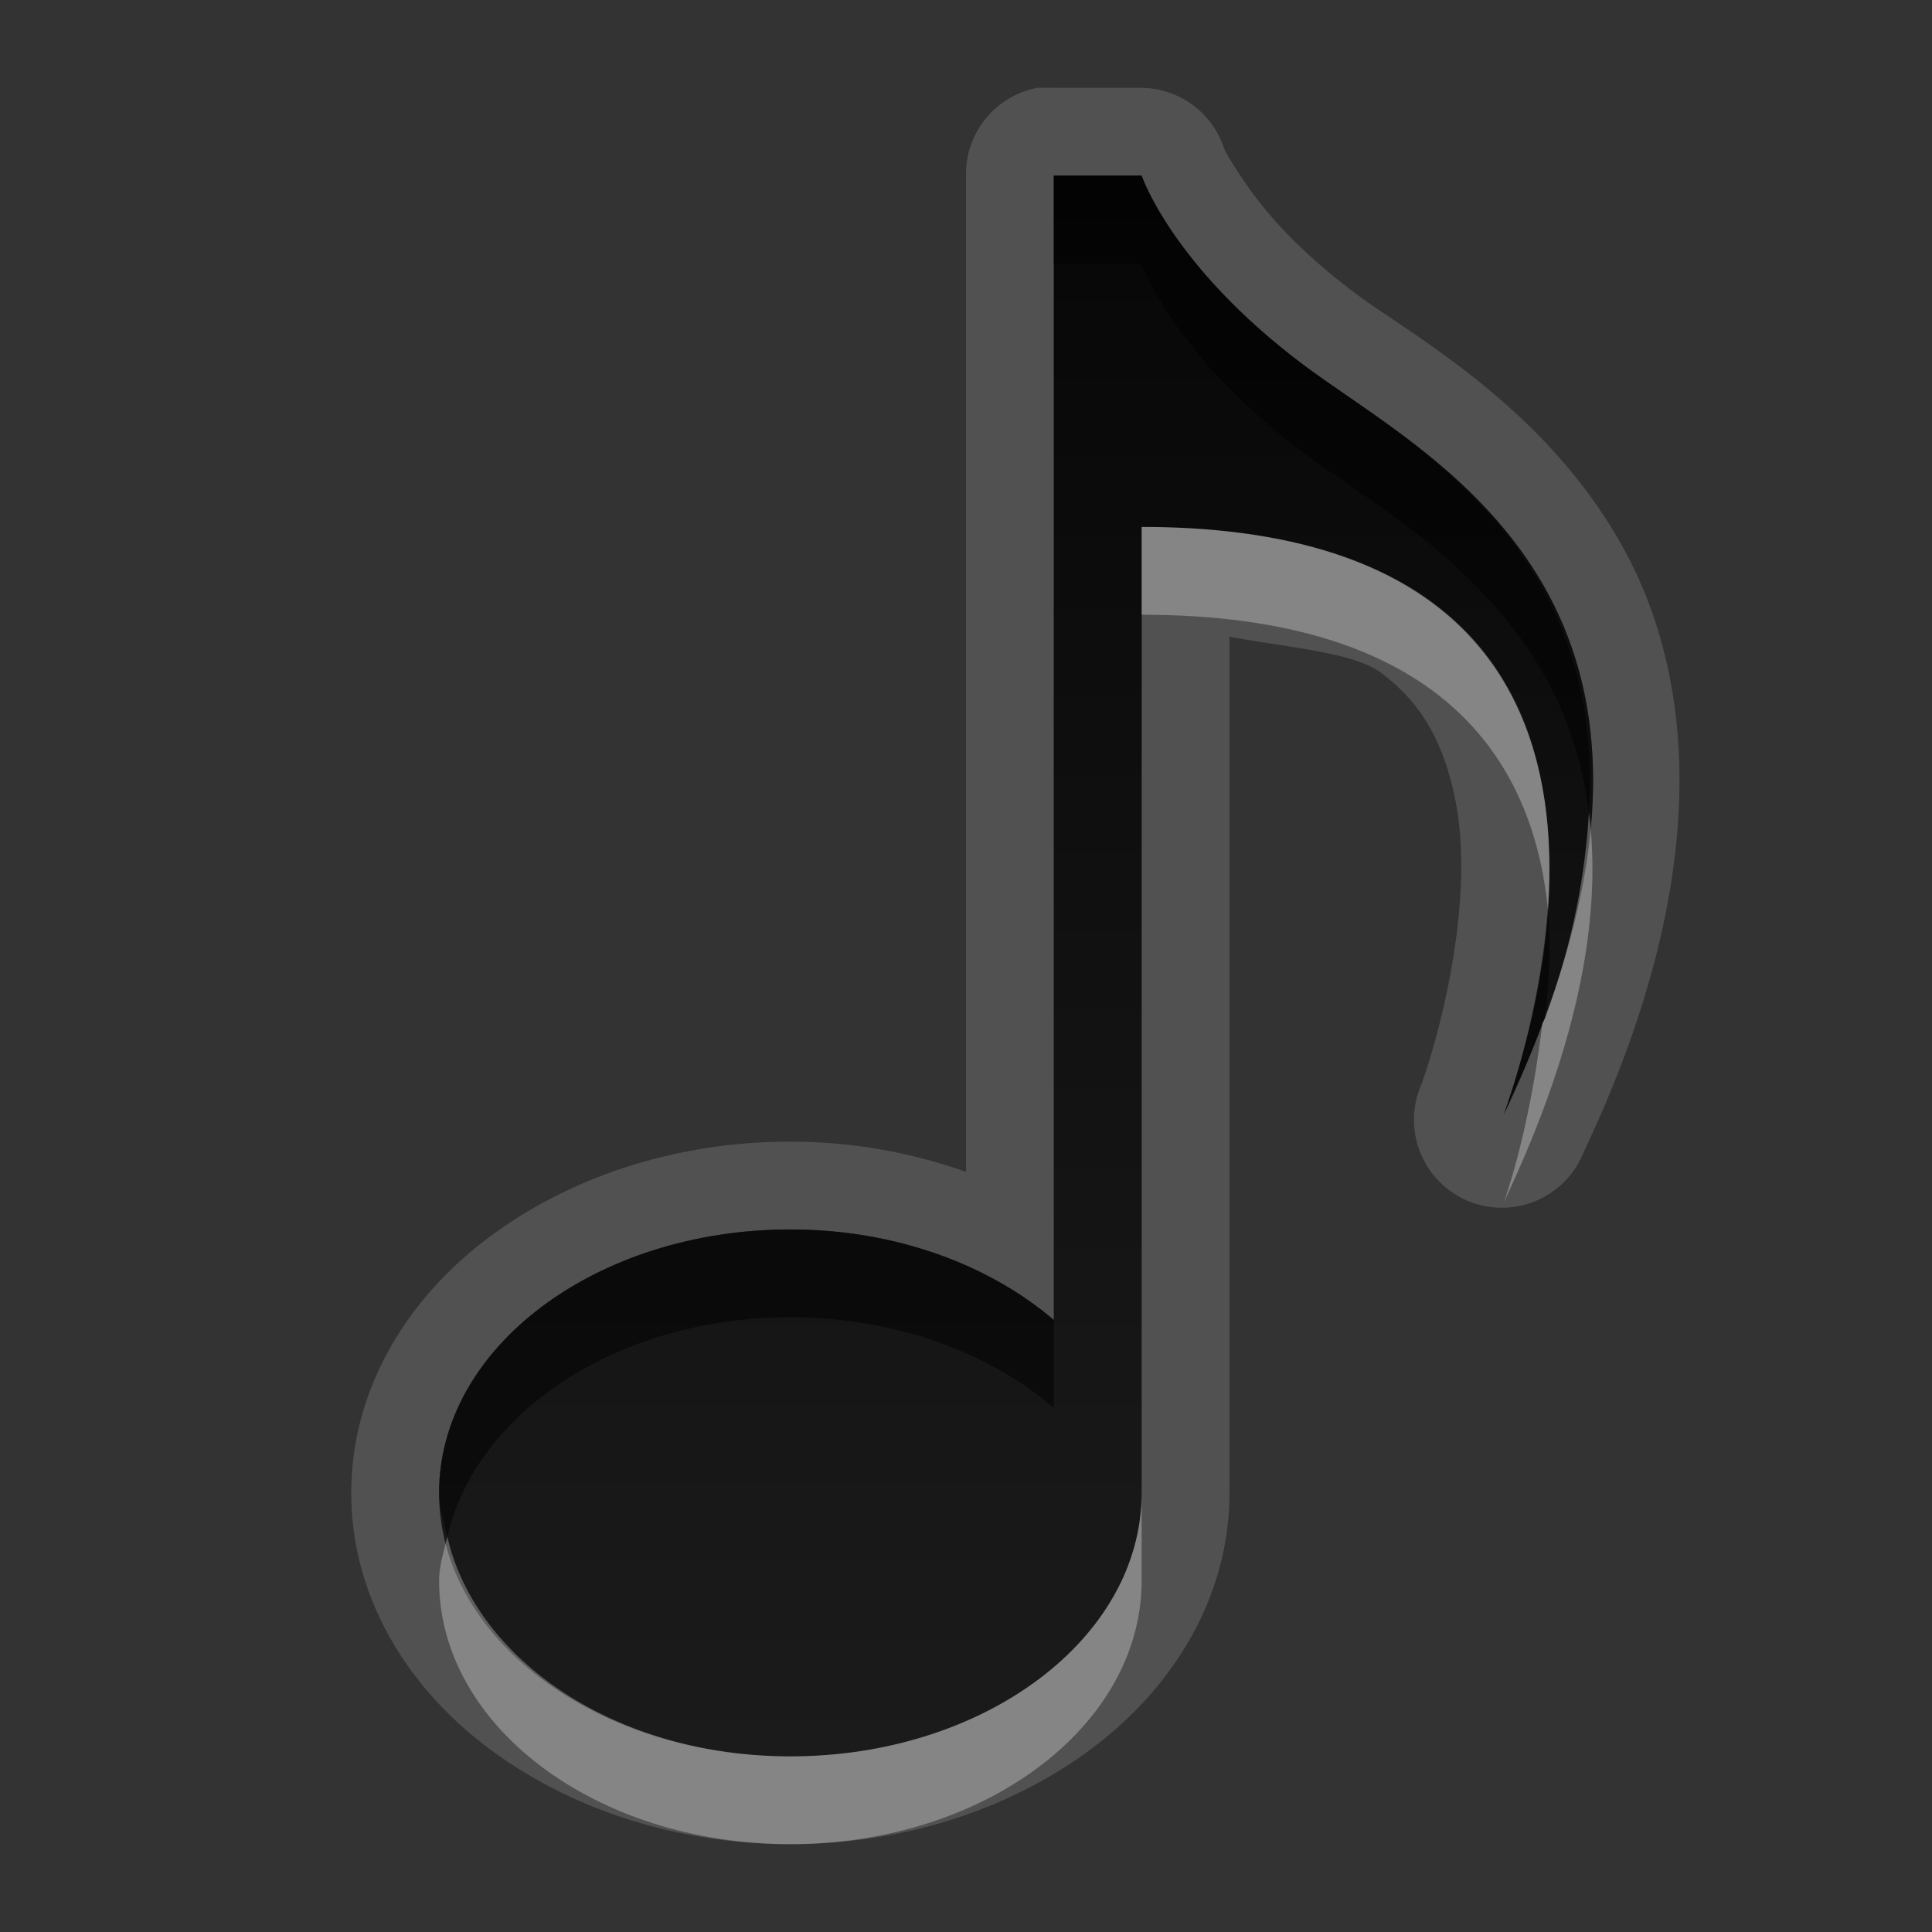 <?xml version="1.0" encoding="UTF-8" standalone="no"?>
<!-- Created with Inkscape (http://www.inkscape.org/) -->

<svg
   xmlns:dc="http://purl.org/dc/elements/1.1/"
   xmlns:cc="http://creativecommons.org/ns#"
   xmlns:rdf="http://www.w3.org/1999/02/22-rdf-syntax-ns#"
   xmlns:svg="http://www.w3.org/2000/svg"
   xmlns="http://www.w3.org/2000/svg"
   xmlns:xlink="http://www.w3.org/1999/xlink"
   xmlns:sodipodi="http://sodipodi.sourceforge.net/DTD/sodipodi-0.dtd"
   xmlns:inkscape="http://www.inkscape.org/namespaces/inkscape"
   width="22"
   height="22"
   id="svg2"
   sodipodi:version="0.32"
   inkscape:version="0.48.0 r9654"
   version="1.0"
   sodipodi:docname="rhythmbox-panel.svg"
   inkscape:output_extension="org.inkscape.output.svg.inkscape"
   style="display:inline">
  <rect width="100%" height="100%" fill="#333333" stroke="none"/>
  <defs
     id="defs4">
    <inkscape:perspective
       sodipodi:type="inkscape:persp3d"
       inkscape:vp_x="0 : 11 : 1"
       inkscape:vp_y="0 : 1000 : 0"
       inkscape:vp_z="22 : 11 : 1"
       inkscape:persp3d-origin="11 : 7.3333333 : 1"
       id="perspective29" />
    <linearGradient
       id="linearGradient4081">
      <stop
         style="stop-color:#aaaaaa;stop-opacity:1;"
         offset="0"
         id="stop4083" />
      <stop
         style="stop-color:#f0f0f0;stop-opacity:1;"
         offset="1"
         id="stop4085" />
    </linearGradient>
    <linearGradient
       inkscape:collect="always"
       xlink:href="#linearGradient4081"
       id="linearGradient3527"
       gradientUnits="userSpaceOnUse"
       gradientTransform="translate(-39,0)"
       x1="6.839"
       y1="16.3"
       x2="6.839"
       y2="6.053" />
    <linearGradient
       inkscape:collect="always"
       xlink:href="#linearGradient4081"
       id="linearGradient3538"
       gradientUnits="userSpaceOnUse"
       gradientTransform="translate(-39,0)"
       x1="16.5"
       y1="19.543"
       x2="16.5"
       y2="2.5" />
    <linearGradient
       inkscape:collect="always"
       xlink:href="#linearGradient4081"
       id="linearGradient3540"
       gradientUnits="userSpaceOnUse"
       gradientTransform="translate(-39,0)"
       x1="14.525"
       y1="17.419"
       x2="14.525"
       y2="4.625" />
    <linearGradient
       inkscape:collect="always"
       xlink:href="#linearGradient4081"
       id="linearGradient3542"
       gradientUnits="userSpaceOnUse"
       gradientTransform="translate(-39,0)"
       x1="10.505"
       y1="15.281"
       x2="10.505"
       y2="6.746" />
    <linearGradient
       inkscape:collect="always"
       xlink:href="#linearGradient4081"
       id="linearGradient3266"
       x1="9"
       y1="4.5"
       x2="14"
       y2="4.5"
       gradientUnits="userSpaceOnUse"
       gradientTransform="matrix(0,-1,1,0,6,16)" />
    <linearGradient
       inkscape:collect="always"
       xlink:href="#linearGradient4081"
       id="linearGradient3274"
       x1="11.984"
       y1="20"
       x2="11.984"
       y2="7.969"
       gradientUnits="userSpaceOnUse" />
    <linearGradient
       inkscape:collect="always"
       xlink:href="#linearGradient4081"
       id="linearGradient3280"
       gradientUnits="userSpaceOnUse"
       gradientTransform="matrix(0,-1,1,0,7,16)"
       x1="9"
       y1="4.5"
       x2="14"
       y2="4.5" />
    <linearGradient
       inkscape:collect="always"
       xlink:href="#linearGradient4081"
       id="linearGradient3287"
       gradientUnits="userSpaceOnUse"
       gradientTransform="matrix(0,-1,1,0,7,16)"
       x1="9"
       y1="4.5"
       x2="14"
       y2="4.5" />
    <linearGradient
       inkscape:collect="always"
       xlink:href="#linearGradient4081"
       id="linearGradient3293"
       gradientUnits="userSpaceOnUse"
       x1="11.984"
       y1="20"
       x2="11.984"
       y2="7.969"
       gradientTransform="translate(-1,0)" />
    <linearGradient
       inkscape:collect="always"
       xlink:href="#linearGradient4081"
       id="linearGradient3180"
       x1="-13"
       y1="17.009"
       x2="-13"
       y2="-0.7"
       gradientUnits="userSpaceOnUse" />
    <linearGradient
       inkscape:collect="always"
       xlink:href="#StandardGradient"
       id="linearGradient3610"
       x1="9"
       y1="2"
       x2="9"
       y2="20"
       gradientUnits="userSpaceOnUse" />
    <linearGradient
       inkscape:collect="always"
       xlink:href="#linearGradient4081"
       id="linearGradient3616"
       gradientUnits="userSpaceOnUse"
       x1="11"
       y1="20"
       x2="11"
       y2="2"
       gradientTransform="translate(0,1)" />
    <linearGradient
       inkscape:collect="always"
       xlink:href="#linearGradient4081"
       id="linearGradient3618"
       gradientUnits="userSpaceOnUse"
       x1="11"
       y1="20"
       x2="11"
       y2="2" />
    <linearGradient
       inkscape:collect="always"
       xlink:href="#linearGradient4081"
       id="linearGradient3623"
       gradientUnits="userSpaceOnUse"
       x1="11"
       y1="20"
       x2="11"
       y2="2" />
    <inkscape:perspective
       id="perspective4255"
       inkscape:persp3d-origin="0.5 : 0.33333333 : 1"
       inkscape:vp_z="1 : 0.5 : 1"
       inkscape:vp_y="0 : 1000 : 0"
       inkscape:vp_x="0 : 0.5 : 1"
       sodipodi:type="inkscape:persp3d" />
    <linearGradient
       y2="3.5"
       x2="59"
       y1="3.5"
       x1="54"
       gradientTransform="translate(-45,53)"
       gradientUnits="userSpaceOnUse"
       id="linearGradient3829"
       xlink:href="#SpecificGradient"
       inkscape:collect="always" />
    <linearGradient
       id="SpecificGradient"
       x1="10.762"
       y1="4"
       x2="10.762"
       y2="18.011"
       gradientUnits="userSpaceOnUse">
      <stop
         style="stop-color:#a50000;stop-opacity:1;"
         offset="0"
         id="stop3292" />
      <stop
         style="stop-color:#e73800;stop-opacity:1;"
         offset="1"
         id="stop3294" />
    </linearGradient>
    <linearGradient
       inkscape:collect="always"
       xlink:href="#StandardGradient"
       id="linearGradient3833"
       x1="54"
       y1="3.5"
       x2="59"
       y2="3.5"
       gradientUnits="userSpaceOnUse"
       gradientTransform="translate(-53,53)" />
    <linearGradient
       id="StandardGradient"
       gradientTransform="matrix(0.998,0,0,0.998,-0.046,0.058)"
       x1="10.71"
       y1="1.996"
       x2="10.71"
       y2="18.974"
       gradientUnits="userSpaceOnUse">
      <stop
         style="stop-color:#000000;stop-opacity:0.863;"
         offset="0"
         id="stop3277" />
      <stop
         style="stop-color:#000000;stop-opacity:0.471;"
         offset="1"
         id="stop3279" />
    </linearGradient>
    <linearGradient
       inkscape:collect="always"
       xlink:href="#StandardGradient"
       id="linearGradient3663"
       gradientUnits="userSpaceOnUse"
       x1="9"
       y1="2"
       x2="9"
       y2="20"
       gradientTransform="translate(-30,0)" />
    <linearGradient
       inkscape:collect="always"
       xlink:href="#StandardGradient"
       id="linearGradient3667"
       gradientUnits="userSpaceOnUse"
       x1="9"
       y1="2"
       x2="9"
       y2="20"
       gradientTransform="translate(0,1)" />
    <linearGradient
       inkscape:collect="always"
       xlink:href="#StandardGradient"
       id="linearGradient3671"
       gradientUnits="userSpaceOnUse"
       x1="9"
       y1="2"
       x2="9"
       y2="20" />
    <clipPath
       clipPathUnits="userSpaceOnUse"
       id="clipPath3677">
      <path
         style="fill:#ff00ff;fill-opacity:1;stroke:none;display:inline"
         d="m -30,0 0,22 22,0 0,-22 -22,0 z m 12,2 1,0 c 0,0 0.344,1.031 1.844,2.156 1.474,1.105 5.037,2.717 2.281,8.531 C -12.396,11.348 -10.875,6 -17,6 l 0,11 c 0,1.657 -1.791,3 -4,3 -2.209,0 -4,-1.343 -4,-3 0,-1.657 1.791,-3 4,-3 1.2,0 2.267,0.404 3,1.031 L -18,2 z"
         id="path3679" />
    </clipPath>
    <filter
       inkscape:collect="always"
       id="filter3681">
      <feGaussianBlur
         inkscape:collect="always"
         stdDeviation="0.467"
         id="feGaussianBlur3683" />
    </filter>
    <linearGradient
       inkscape:collect="always"
       xlink:href="#StandardGradient"
       id="linearGradient6021"
       gradientUnits="userSpaceOnUse"
       x1="9"
       y1="2"
       x2="9"
       y2="20" />
    <linearGradient
       inkscape:collect="always"
       xlink:href="#StandardGradient"
       id="linearGradient6025"
       gradientUnits="userSpaceOnUse"
       x1="9"
       y1="2"
       x2="9"
       y2="20" />
  </defs>
  <sodipodi:namedview
     id="base"
     pagecolor="#ffffff"
     bordercolor="#e7e7e7"
     borderopacity="1"
     inkscape:pageopacity="0.0"
     inkscape:pageshadow="2"
     inkscape:zoom="16.008898"
     inkscape:cx="-18.429928"
     inkscape:cy="4.9781413"
     inkscape:document-units="px"
     inkscape:current-layer="layer1"
     showgrid="true"
     inkscape:showpageshadow="false"
     showguides="false"
     inkscape:guide-bbox="true"
     inkscape:window-width="1920"
     inkscape:window-height="1029"
     inkscape:window-x="0"
     inkscape:window-y="25"
     inkscape:window-maximized="1"
     inkscape:snap-global="true">
    <sodipodi:guide
       orientation="1,0"
       position="0,112"
       id="guide2383" />
    <sodipodi:guide
       orientation="0,1"
       position="26.278,128"
       id="guide2385" />
    <sodipodi:guide
       orientation="1,0"
       position="128,54.082"
       id="guide2387" />
    <sodipodi:guide
       orientation="0,1"
       position="78.156,0"
       id="guide2389" />
    <sodipodi:guide
       orientation="0,1"
       position="60.864,64.085"
       id="guide2391" />
    <inkscape:grid
       type="xygrid"
       id="grid3672"
       visible="true"
       enabled="true" />
  </sodipodi:namedview>
  <g
     inkscape:label="Icon"
     inkscape:groupmode="layer"
     id="layer1"
     style="display:inline">
    <path
       style="fill:#ffffff;fill-opacity:1;stroke:none;opacity:0.15"
       d="M 11.812 1 A 1 1 0 0 0 11 2 L 11 13.344 C 10.383 13.126 9.712 13 9 13 C 7.693 13 6.482 13.404 5.562 14.094 C 4.643 14.783 4 15.811 4 17 C 4 18.189 4.643 19.217 5.562 19.906 C 6.482 20.596 7.693 21 9 21 C 10.307 21 11.518 20.596 12.438 19.906 C 13.357 19.217 14 18.189 14 17 L 14 7.25 C 14.633 7.369 15.406 7.426 15.719 7.656 C 16.214 8.02 16.438 8.488 16.562 9.062 C 16.811 10.211 16.398 11.754 16.188 12.344 A 1.001 1.001 0 1 0 18.031 13.125 C 19.496 10.035 19.339 7.721 18.438 6.156 C 17.536 4.592 16.052 3.804 15.438 3.344 C 14.775 2.847 14.402 2.407 14.188 2.094 C 13.973 1.781 13.938 1.688 13.938 1.688 A 1 1 0 0 0 13 1 L 12 1 A 1 1 0 0 0 11.906 1 A 1 1 0 0 0 11.812 1 z M 12 2 L 13 2 C 13 2 13.344 3.031 14.844 4.156 C 16.318 5.262 19.88 6.873 17.125 12.688 C 17.604 11.348 19.125 6 13 6 L 13 17 C 13 18.657 11.209 20 9 20 C 6.791 20 5 18.657 5 17 C 5 15.343 6.791 14 9 14 C 10.2 14 11.267 14.404 12 15.031 L 12 2 z "
       id="path6023" />
    <path
       style="opacity:1;fill:url(#linearGradient3610);fill-opacity:1;stroke:none"
       d="M 12 2 L 12 15.031 C 11.267 14.404 10.2 14 9 14 C 6.791 14 5 15.343 5 17 C 5 18.657 6.791 20 9 20 C 11.209 20 13 18.657 13 17 L 13 6 C 19.125 6 17.604 11.348 17.125 12.688 C 19.88 6.873 16.318 5.262 14.844 4.156 C 13.344 3.031 13 2 13 2 L 12 2 z "
       id="path2834" />
    <path
       style="opacity:0.5;fill:#000000;fill-opacity:1;stroke:none"
       d="M 12 2 L 12 3 L 13 3 C 13 3 13.344 4.031 14.844 5.156 C 15.843 5.906 17.794 6.884 18.094 9.25 C 18.286 6.156 15.971 5.002 14.844 4.156 C 13.344 3.031 13 2 13 2 L 12 2 z M 17.625 10.344 C 17.554 11.331 17.284 12.242 17.125 12.688 C 17.297 12.324 17.438 11.988 17.562 11.656 C 17.571 11.634 17.585 11.616 17.594 11.594 C 17.637 11.185 17.669 10.773 17.625 10.344 z M 9 14 C 6.791 14 5 15.343 5 17 C 5 17.175 5.055 17.333 5.094 17.5 C 5.419 16.088 7.024 15 9 15 C 10.2 15 11.267 15.404 12 16.031 L 12 15.031 C 11.267 14.404 10.2 14 9 14 z "
       id="path3612" />
    <rect
       y="54"
       x="1"
       height="5"
       width="5"
       id="rect3825"
       style="fill:url(#linearGradient3833);fill-opacity:1;stroke:none;display:inline"
       transform="matrix(0,1,1,0,0,0)" />
    <rect
       transform="matrix(0,1,1,0,0,0)"
       style="fill:url(#linearGradient3829);fill-opacity:1;stroke:none;display:inline"
       id="rect3808"
       width="5"
       height="5"
       x="9"
       y="54" />
    <path
       style="fill:#ffffff;fill-opacity:1;stroke:none;opacity:0.3"
       d="M 13 6 L 13 7 C 16.404 7 17.453 8.646 17.625 10.344 C 17.767 8.36 17.09 6 13 6 z M 18.094 9.25 C 18.052 9.93 17.922 10.708 17.594 11.594 C 17.585 11.616 17.571 11.634 17.562 11.656 C 17.464 12.513 17.267 13.291 17.125 13.688 C 18.013 11.815 18.236 10.374 18.094 9.25 z M 13 17 C 13 18.657 11.209 20 9 20 C 7.024 20 5.419 18.912 5.094 17.5 C 5.055 17.667 5 17.825 5 18 C 5 19.657 6.791 21 9 21 C 11.209 21 13 19.657 13 18 L 13 17 z "
       id="path3665" />
  </g>
</svg>
